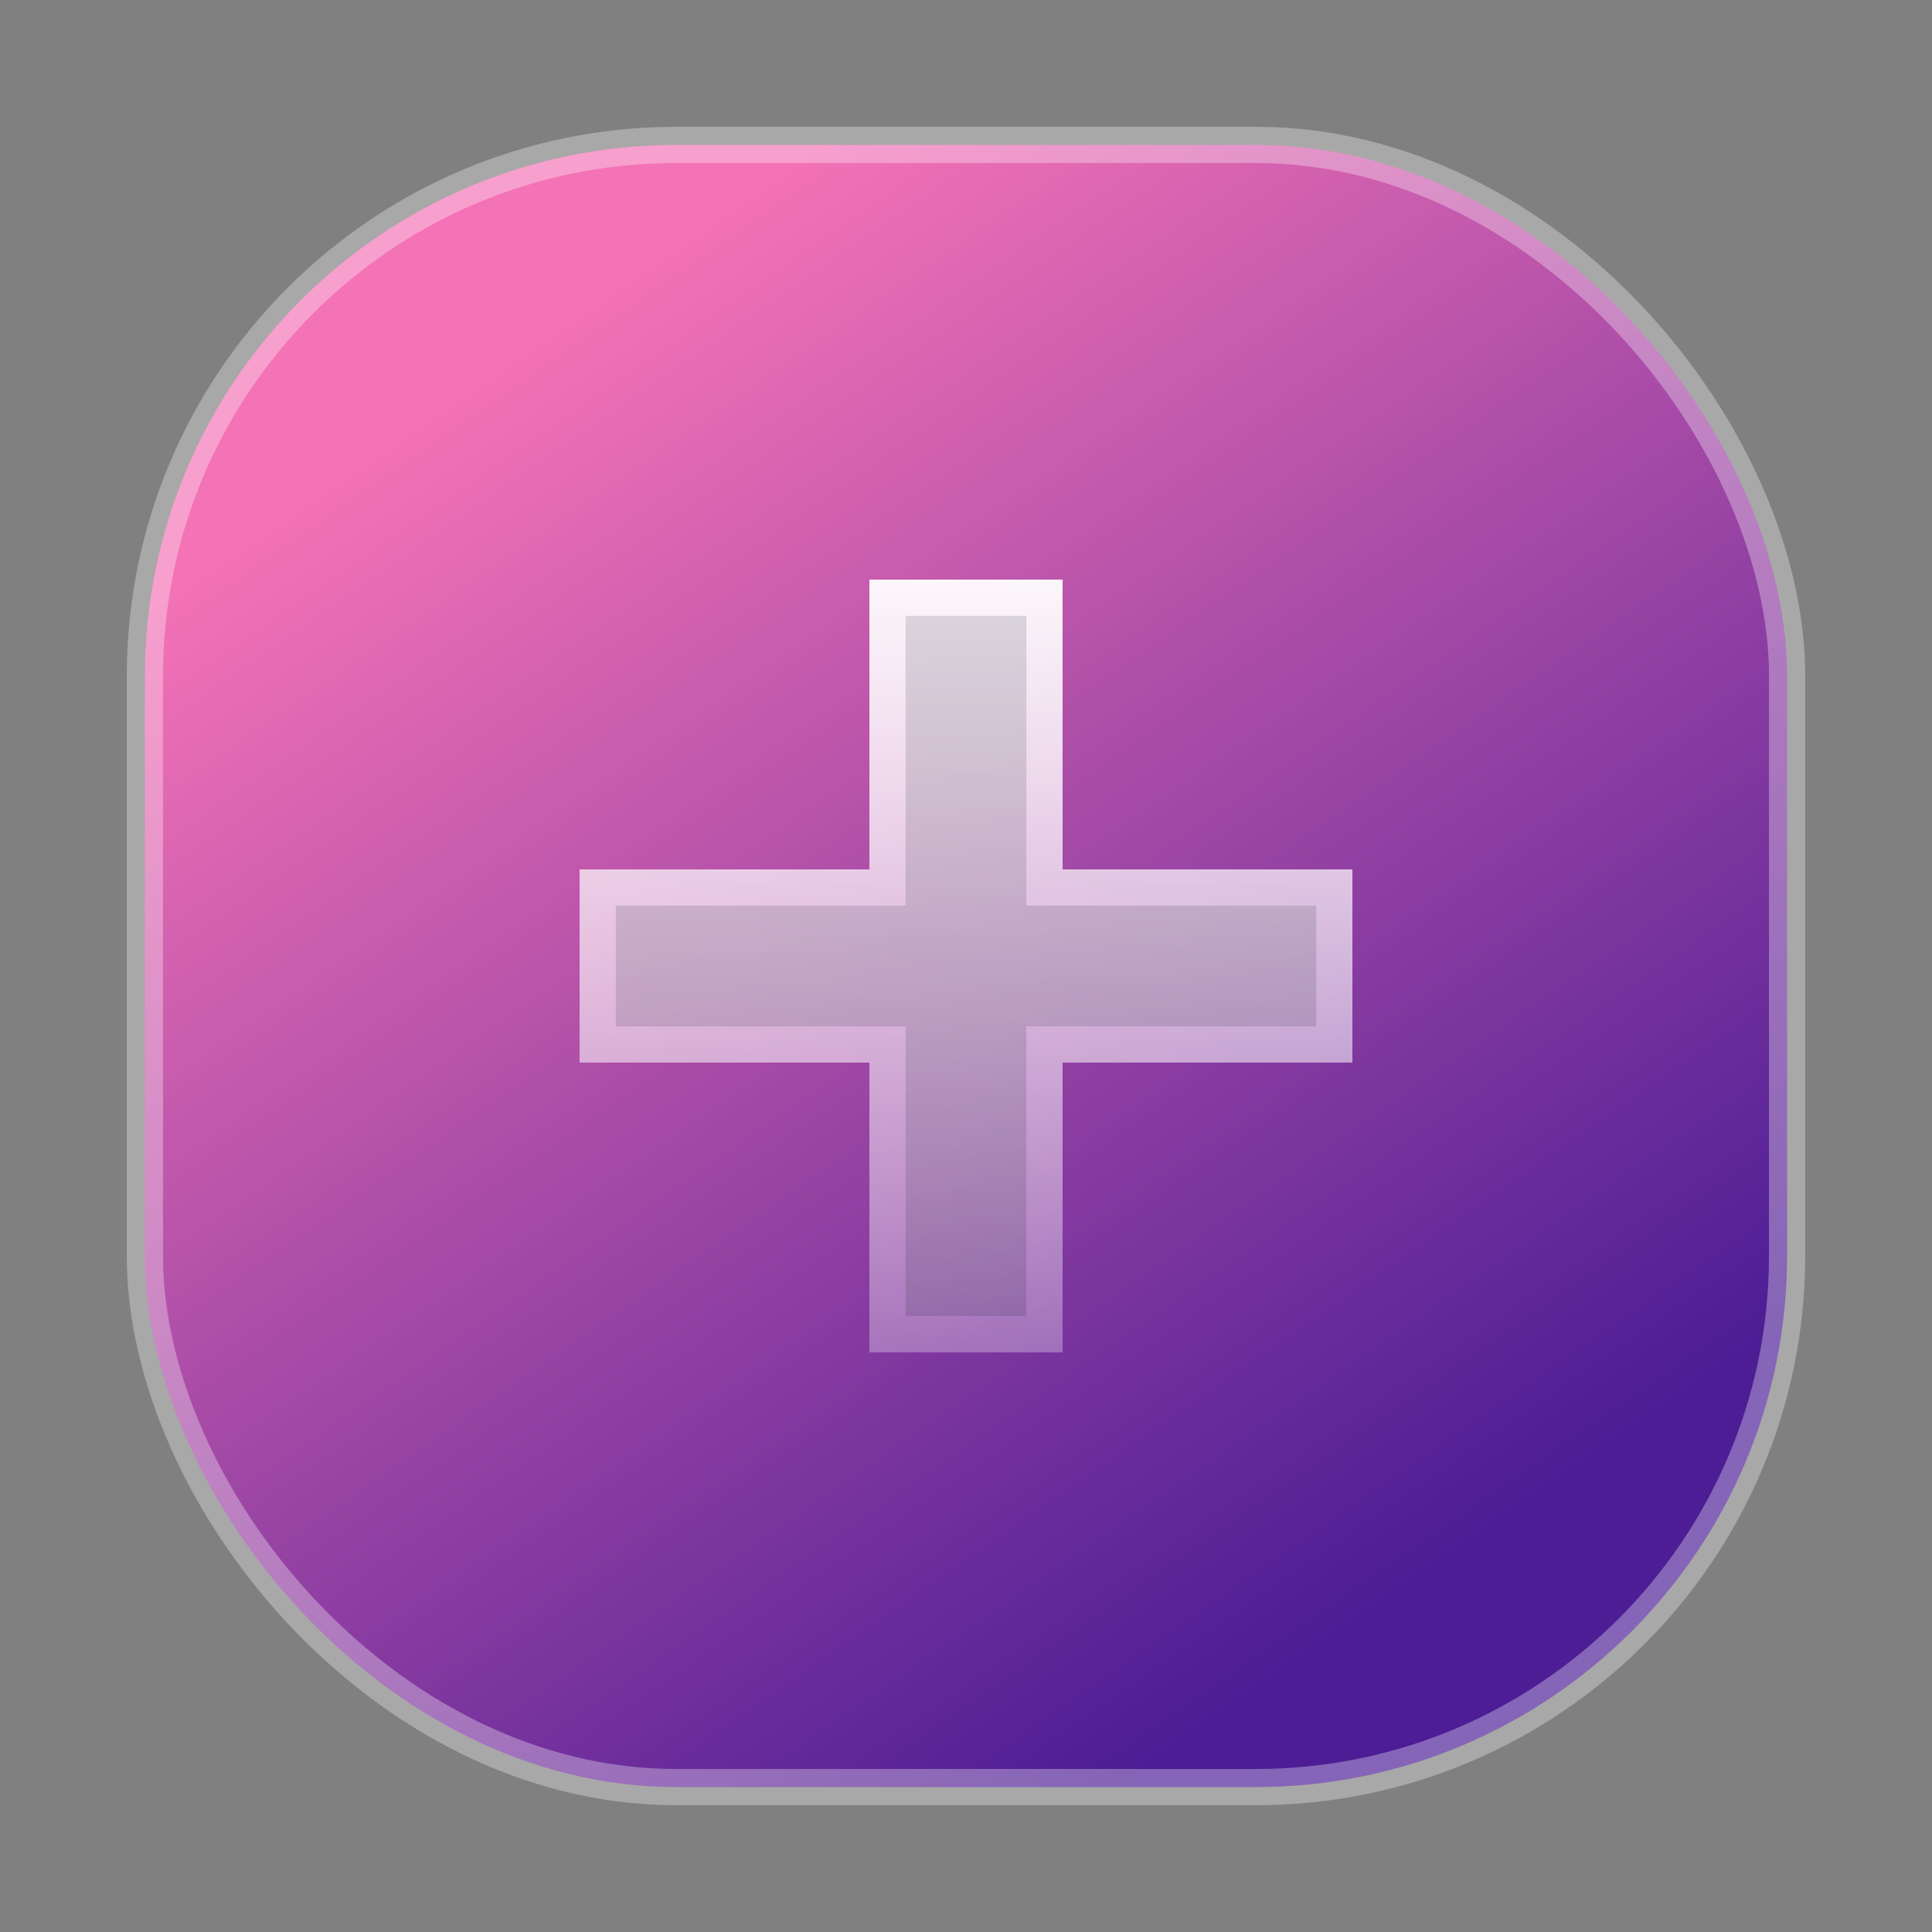 <svg width="80" height="80" viewBox="0 0 80 80" fill="none" xmlns="http://www.w3.org/2000/svg">
  <rect x="0" y="0" width="80" height="80" fill="#808080" stroke="none"/>
  <defs>
    <linearGradient id="quick-add-gradient" x1="22" y1="14" x2="58" y2="66" gradientUnits="userSpaceOnUse">
      <stop offset="0" stop-color="#F472B6" />
      <stop offset="1" stop-color="#4C1D95" />
    </linearGradient>
    <linearGradient id="quick-add-plus" x1="40" y1="24" x2="40" y2="56" gradientUnits="userSpaceOnUse">
      <stop offset="0" stop-color="#FFFFFF" stop-opacity="0.95" />
      <stop offset="1" stop-color="#FFFFFF" stop-opacity="0.3" />
    </linearGradient>
  </defs>
  <rect x="6" y="6" width="68" height="68" rx="22" fill="url(#quick-add-gradient)" />
  <rect x="6" y="6" width="68" height="68" rx="22" stroke="white" stroke-opacity="0.32" stroke-width="1.5" />
  <path d="M36 24H44V36H56V44H44V56H36V44H24V36H36V24Z" fill="url(#quick-add-plus)" />
  <path d="M37.5 25.5H42.5V37.5H54.5V42.5H42.5V54.5H37.5V42.5H25.5V37.5H37.5V25.5Z" fill="#0F172A" fill-opacity="0.14" />
</svg>
